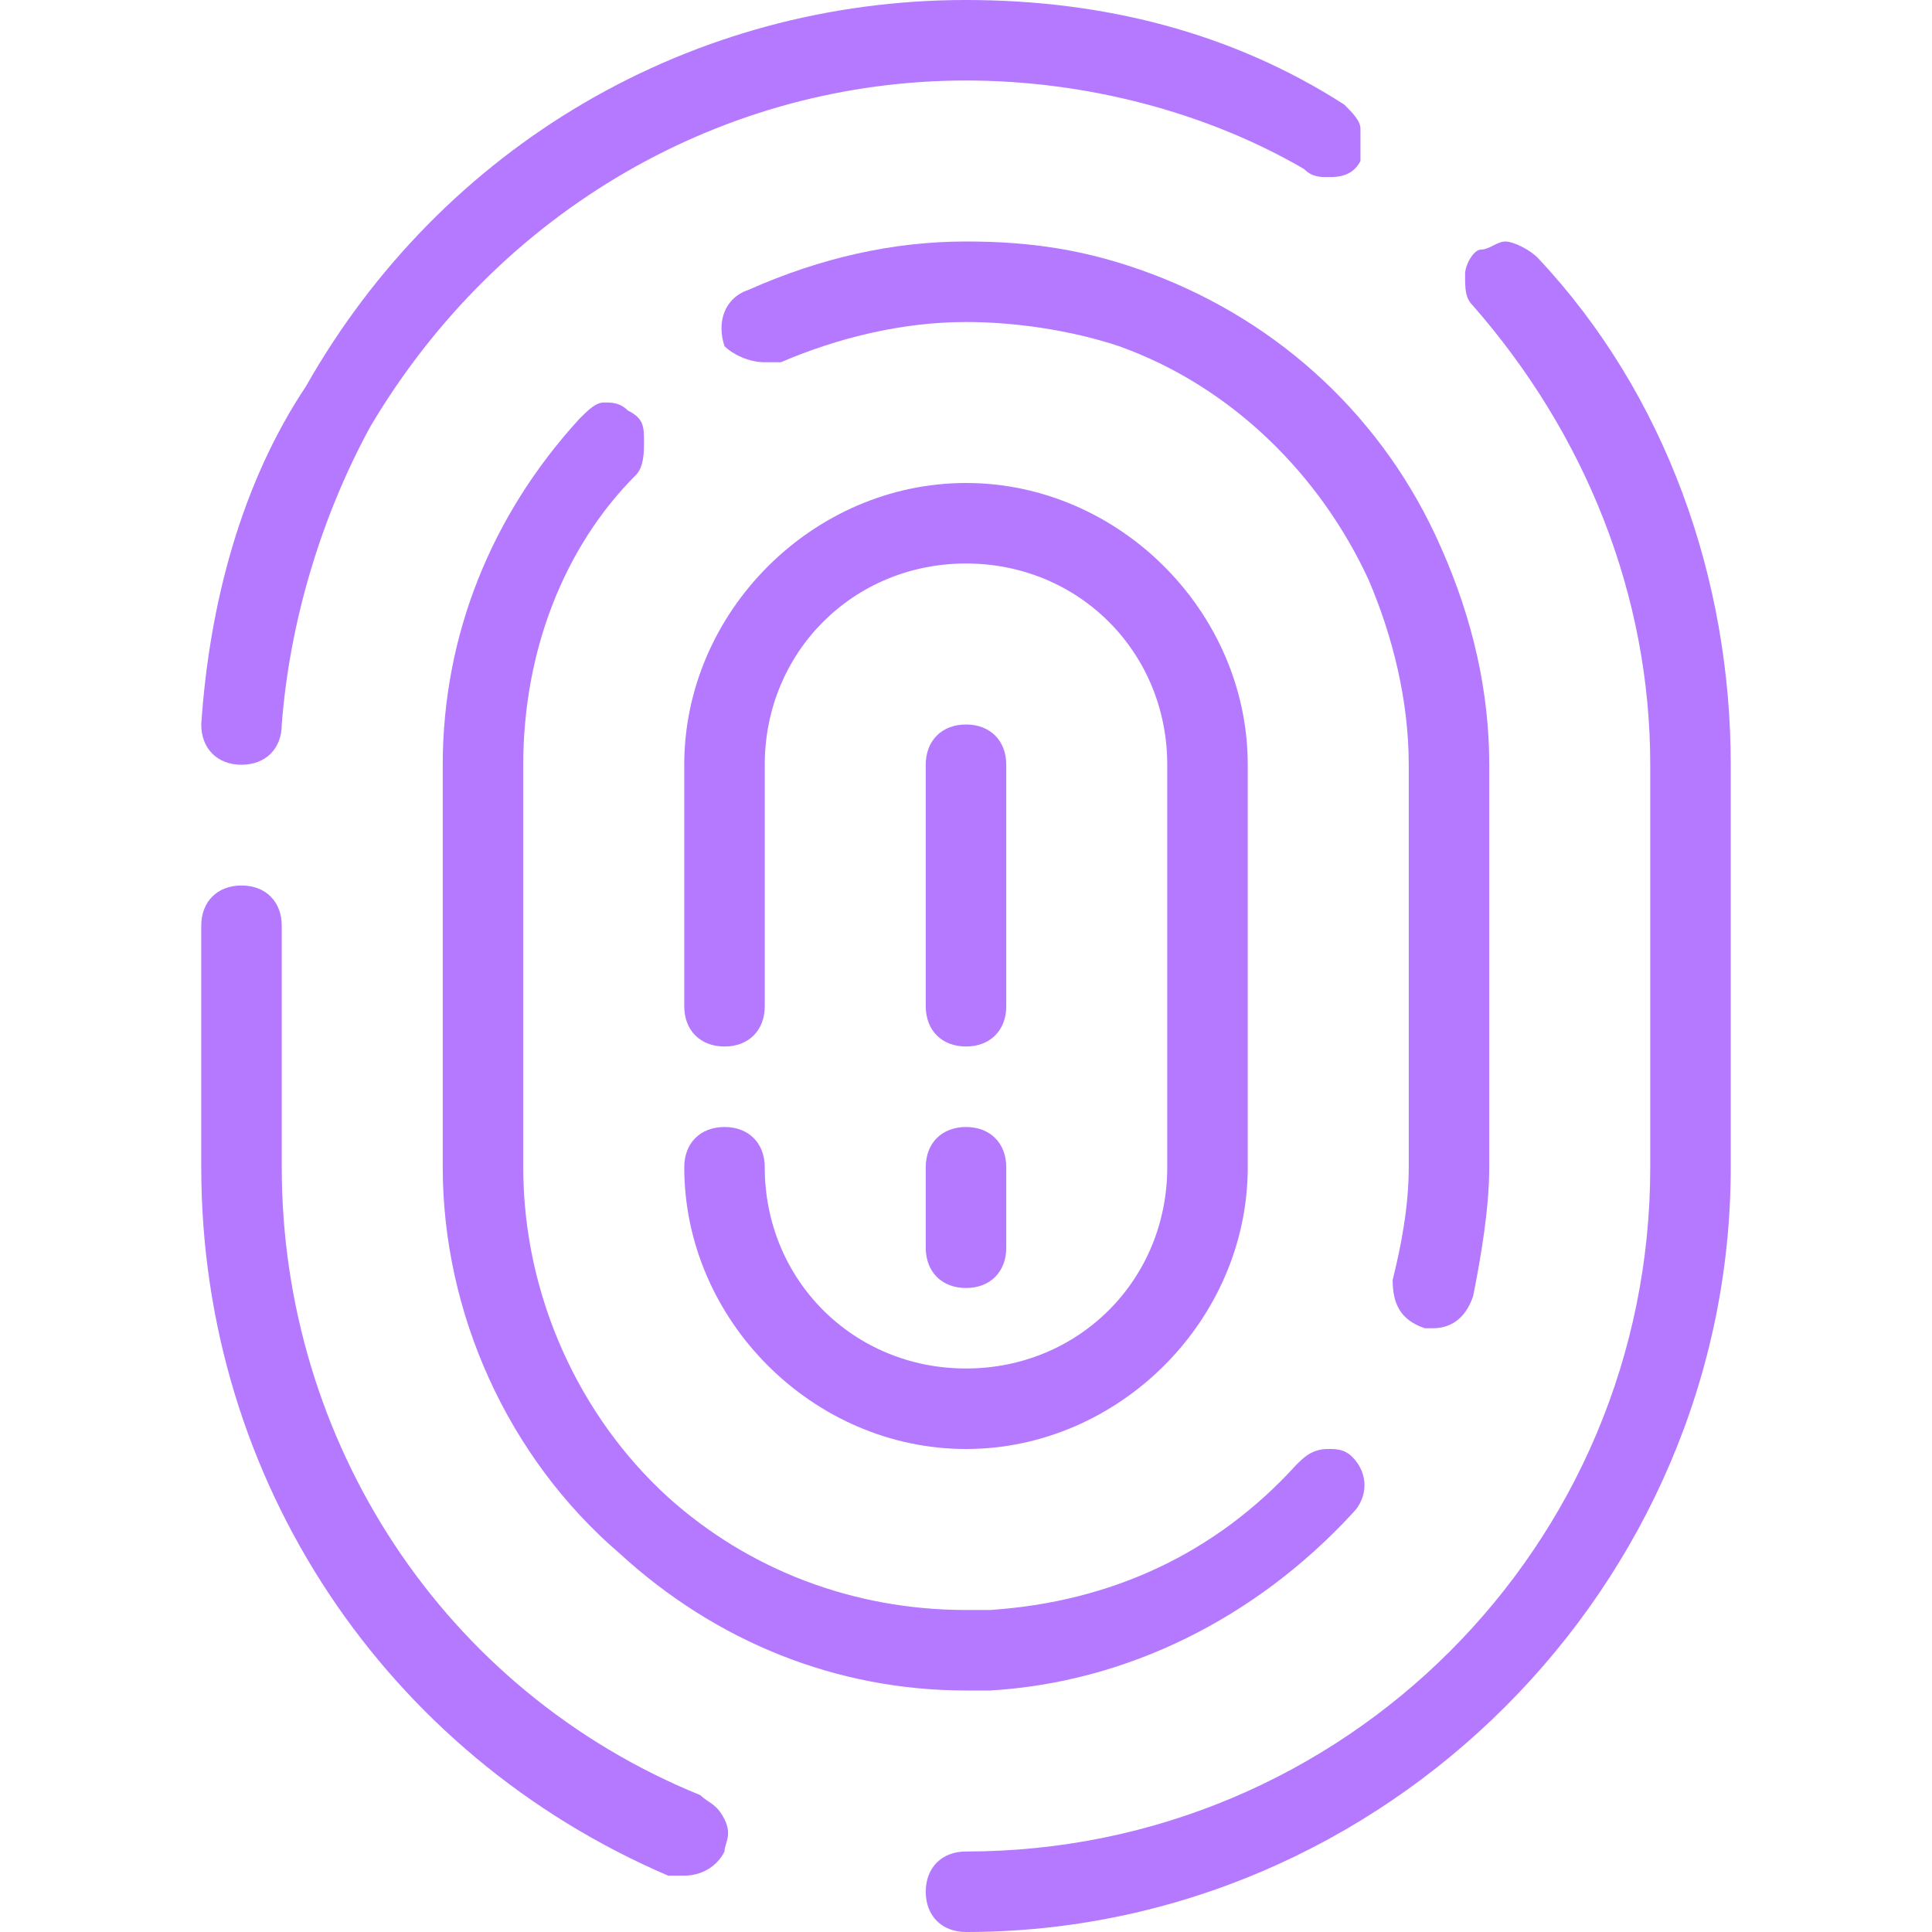 <?xml version="1.0" encoding="utf-8"?>
<!-- Generator: Adobe Illustrator 22.1.0, SVG Export Plug-In . SVG Version: 6.00 Build 0)  -->
<svg version="1.1" id="Layer_1" xmlns="http://www.w3.org/2000/svg" xmlns:xlink="http://www.w3.org/1999/xlink" x="0px" y="0px"
	 viewBox="0 0 24 24" style="enable-background:new 0 0 24 24;" xml:space="preserve">
<style type="text/css">
	.st0{fill:#B479FF;}
</style>
<g>
	<title>touch-id-1</title>
	<path class="st0" d="M12,24c-0.3,0-0.5-0.2-0.5-0.5S11.7,23,12,23c4.7,0,8.5-3.8,8.5-8.5v-5c0-2.1-0.8-4.1-2.2-5.7
		c-0.1-0.1-0.1-0.2-0.1-0.4c0-0.1,0.1-0.3,0.2-0.3C18.5,3.1,18.6,3,18.7,3c0.1,0,0.3,0.1,0.4,0.2c1.6,1.7,2.4,4,2.4,6.3v5
		C21.5,19.7,17.2,24,12,24z"/>
	<path class="st0" d="M8.5,23.3c-0.1,0-0.1,0-0.2,0c-3.5-1.5-5.8-4.9-5.8-8.8v-3C2.5,11.2,2.7,11,3,11s0.5,0.2,0.5,0.5v3
		c0,3.4,2,6.5,5.2,7.8c0.1,0.1,0.2,0.1,0.3,0.3s0,0.3,0,0.4C8.9,23.2,8.7,23.3,8.5,23.3z"/>
	<path class="st0" d="M3,9.5C2.7,9.5,2.5,9.3,2.5,9C2.6,7.5,3,6,3.8,4.8C5.5,1.8,8.6,0,12,0c1.7,0,3.3,0.4,4.7,1.3
		c0.1,0.1,0.2,0.2,0.2,0.3s0,0.3,0,0.4c-0.1,0.2-0.3,0.2-0.4,0.2c-0.1,0-0.2,0-0.3-0.1C15,1.4,13.5,1,12,1C9,1,6.2,2.6,4.6,5.3
		C4,6.4,3.6,7.7,3.5,9C3.5,9.3,3.3,9.5,3,9.5C3,9.5,3,9.5,3,9.5z"/>
	<path class="st0" d="M17.8,16.5c0,0-0.1,0-0.1,0c-0.3-0.1-0.4-0.3-0.4-0.6c0.1-0.4,0.2-0.9,0.2-1.4v-5c0-0.8-0.2-1.6-0.5-2.3
		c-0.6-1.3-1.7-2.4-3.1-2.9C13.3,4.1,12.6,4,12,4c-0.8,0-1.6,0.2-2.3,0.5c-0.1,0-0.1,0-0.2,0C9.3,4.5,9.1,4.4,9,4.3
		C8.9,4,9,3.7,9.3,3.6C10.2,3.2,11.1,3,12,3c0.8,0,1.5,0.1,2.3,0.4c1.6,0.6,2.9,1.8,3.6,3.4c0.4,0.9,0.6,1.8,0.6,2.7v5
		c0,0.5-0.1,1.1-0.2,1.6C18.2,16.4,18,16.5,17.8,16.5z"/>
	<path class="st0" d="M12,21c-1.6,0-3.1-0.6-4.3-1.7c-1.4-1.2-2.2-3-2.2-4.8v-5c0-1.6,0.6-3.1,1.7-4.3C7.3,5.1,7.4,5,7.5,5
		c0.1,0,0.2,0,0.3,0.1C8,5.2,8,5.3,8,5.5c0,0.1,0,0.3-0.1,0.4C7,6.8,6.5,8.1,6.5,9.5v5c0,1.6,0.7,3.1,1.8,4.1c1,0.9,2.3,1.4,3.7,1.4
		c0.1,0,0.2,0,0.3,0c1.5-0.1,2.8-0.7,3.8-1.8c0.1-0.1,0.2-0.2,0.4-0.2c0.1,0,0.2,0,0.3,0.1c0.2,0.2,0.2,0.5,0,0.7
		c-1.2,1.3-2.8,2.1-4.5,2.2C12.2,21,12.1,21,12,21z"/>
	<path class="st0" d="M12,18c-1.9,0-3.5-1.6-3.5-3.5C8.5,14.2,8.7,14,9,14s0.5,0.2,0.5,0.5c0,1.4,1.1,2.5,2.5,2.5
		c1.4,0,2.5-1.1,2.5-2.5v-5C14.5,8.1,13.4,7,12,7c-1.4,0-2.5,1.1-2.5,2.5v3C9.5,12.8,9.3,13,9,13s-0.5-0.2-0.5-0.5v-3
		C8.5,7.6,10.1,6,12,6s3.5,1.6,3.5,3.5v5C15.5,16.4,13.9,18,12,18z"/>
	<path class="st0" d="M12,13c-0.3,0-0.5-0.2-0.5-0.5v-3C11.5,9.2,11.7,9,12,9s0.5,0.2,0.5,0.5v3C12.5,12.8,12.3,13,12,13z"/>
	<path class="st0" d="M12,16c-0.3,0-0.5-0.2-0.5-0.5v-1c0-0.3,0.2-0.5,0.5-0.5s0.5,0.2,0.5,0.5v1C12.5,15.8,12.3,16,12,16z"/>
</g>
</svg>
